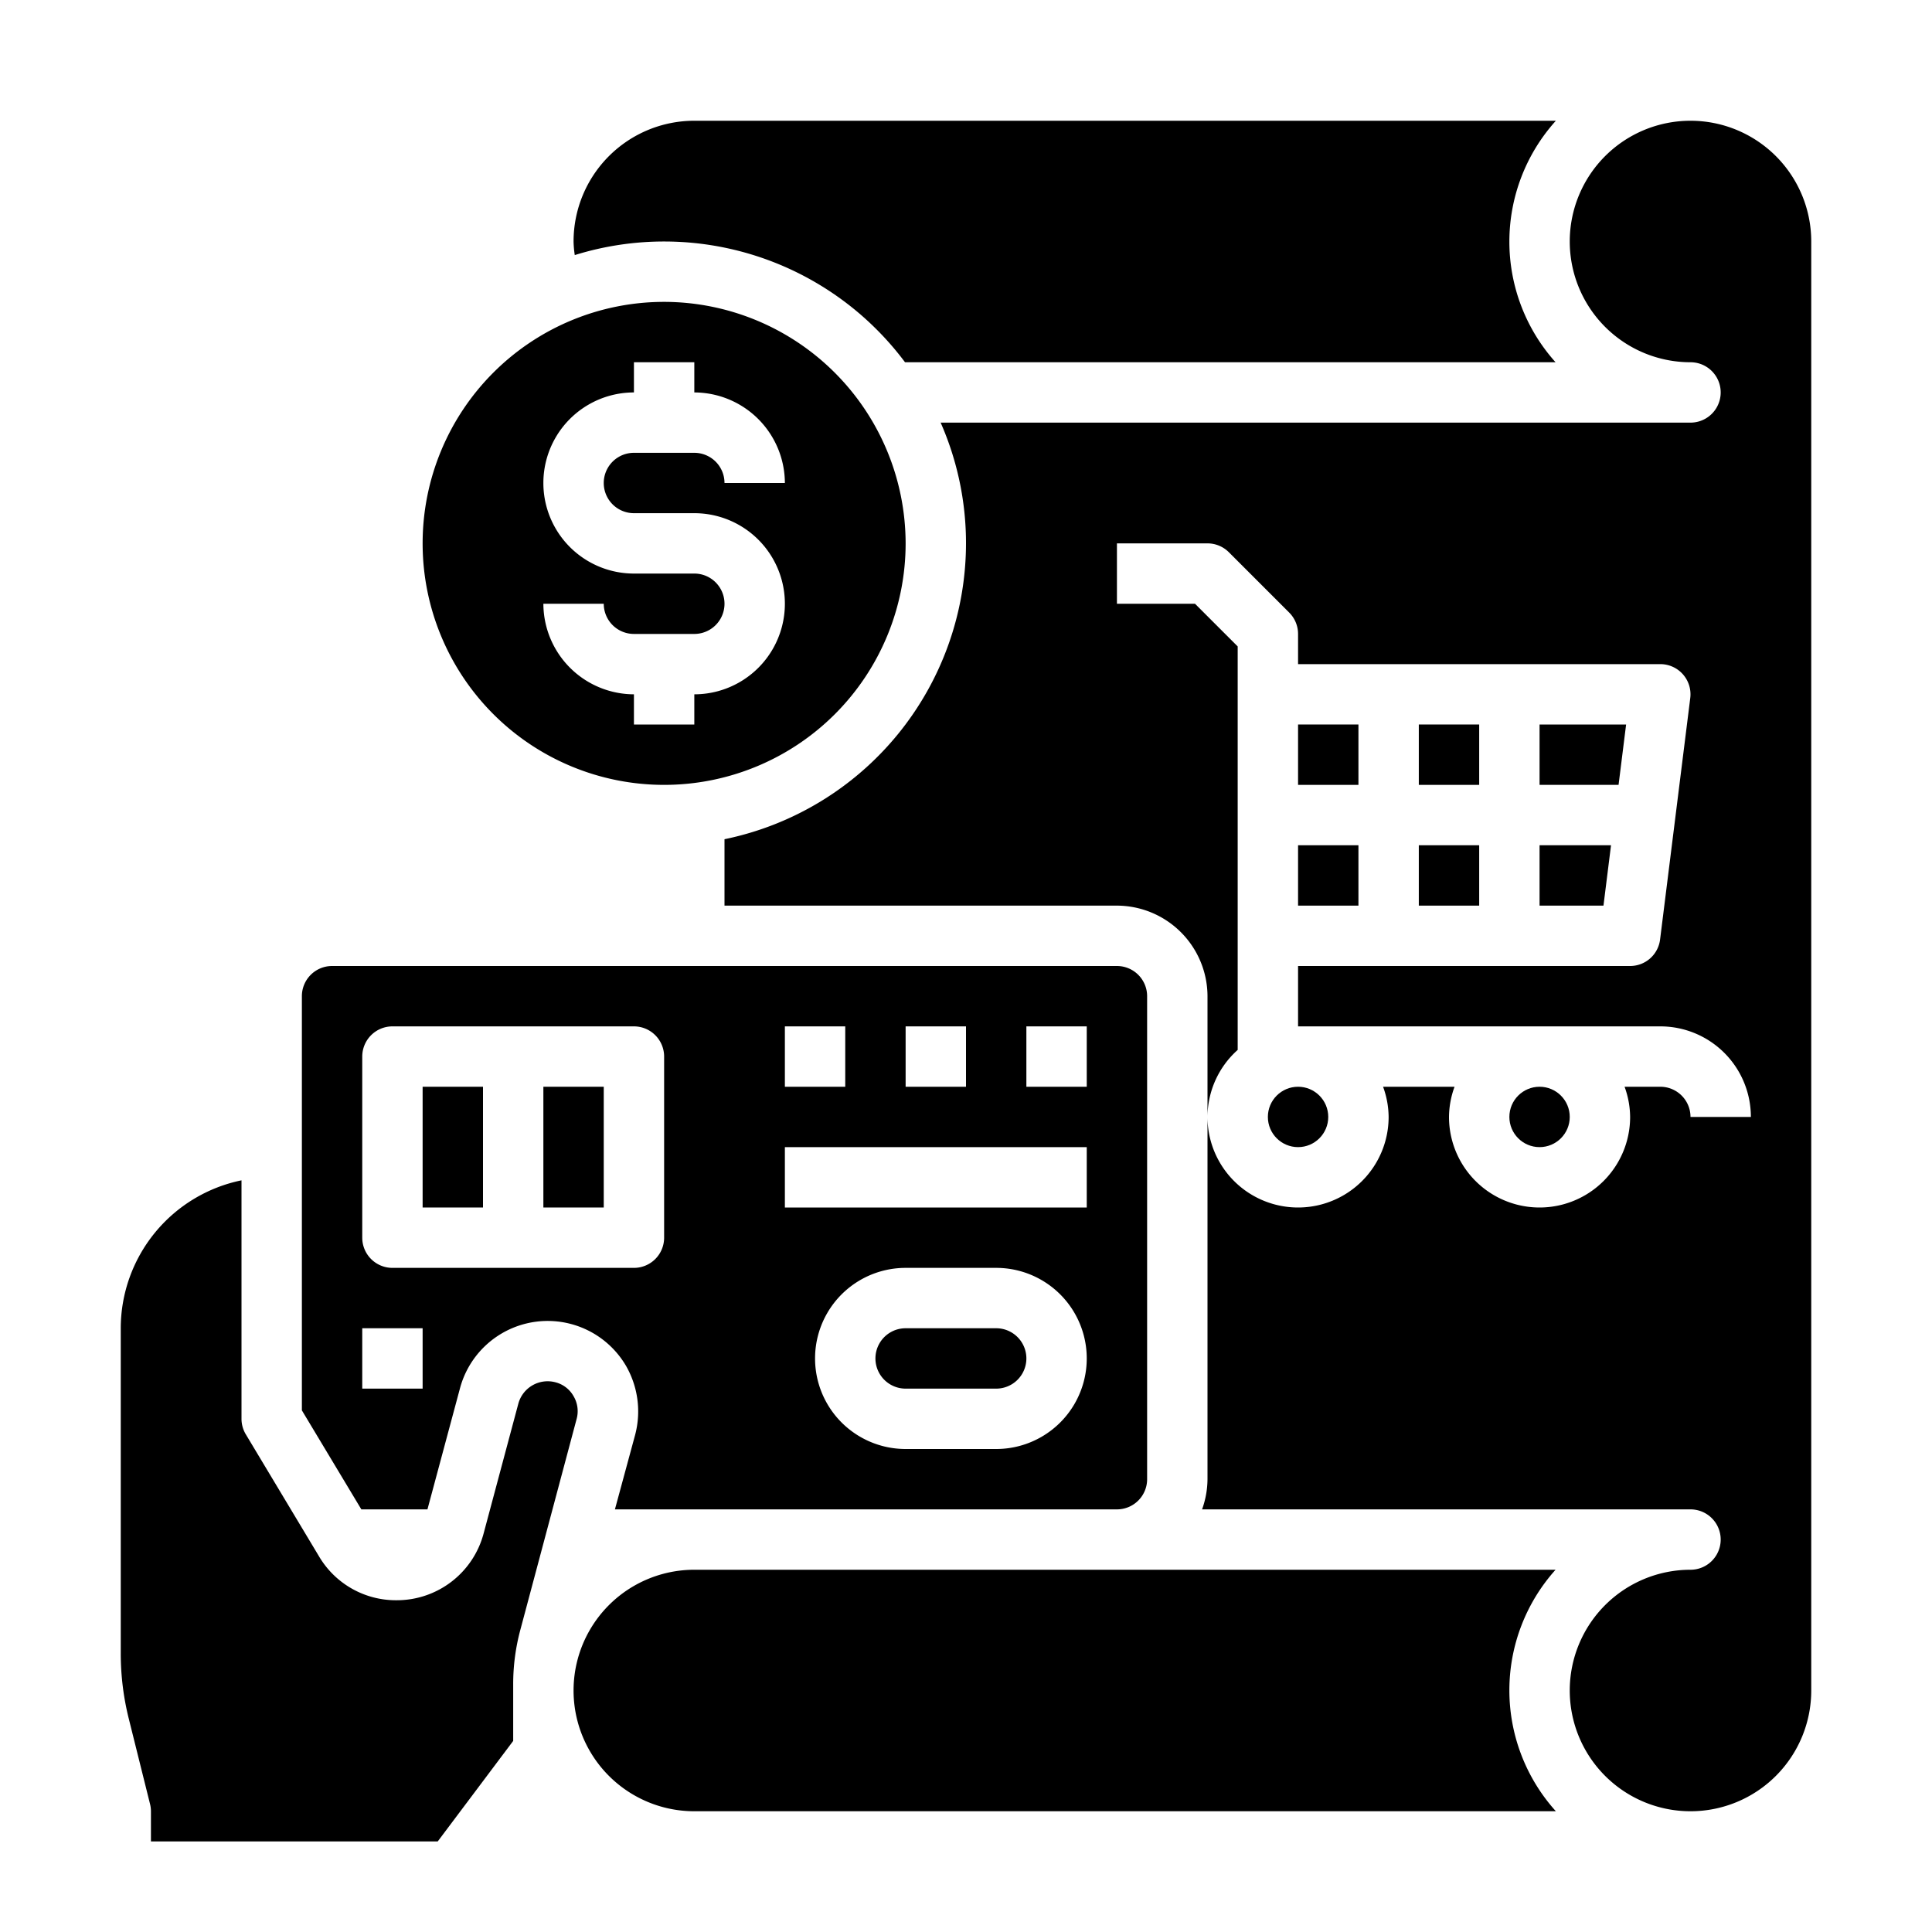 <svg xmlns="http://www.w3.org/2000/svg" viewBox="0 0 64 64" x="0px" y="0px"><g data-name="Payment-Credit Card-Money-Shopping Cart-Paper"><path d="M60,8a4,4,0,1,0-4,4,1,1,0,0,1,0,2H31.16A9.917,9.917,0,0,1,32,18a10.017,10.017,0,0,1-8,9.8V30H37a3.009,3.009,0,0,1,3,3v4a2.985,2.985,0,0,1,1-2.22V21.414L39.586,20H37V18h3a1,1,0,0,1,.707.293l2,2A1,1,0,0,1,43,21v1H55a1,1,0,0,1,.992,1.124l-1,8A1,1,0,0,1,54,32H43v2H55a3,3,0,0,1,3,3H56a1,1,0,0,0-1-1H53.816A2.966,2.966,0,0,1,54,37a3,3,0,0,1-6,0,2.966,2.966,0,0,1,.184-1H45.816A2.966,2.966,0,0,1,46,37a3,3,0,0,1-6,0V49a3,3,0,0,1-.18,1H56a1,1,0,0,1,0,2,4,4,0,1,0,4,4Z"></path><circle cx="43" cy="37" r="1"></circle><path d="M19.04,8.45A9.96,9.96,0,0,1,29.98,12H51.53a5.979,5.979,0,0,1,.01-8H23a4,4,0,0,0-4,4A3.419,3.419,0,0,0,19.04,8.45Z"></path><path d="M33,44H30a1,1,0,0,0,0,2h3a1,1,0,0,0,0-2Z"></path><rect x="43" y="28" width="2" height="2"></rect><path d="M22,10a8,8,0,1,0,8,8A8.011,8.011,0,0,0,22,10Zm-1,7h2a3,3,0,0,1,0,6v1H21V23a3.009,3.009,0,0,1-3-3h2a1,1,0,0,0,1,1h2a1,1,0,0,0,0-2H21a3,3,0,0,1,0-6V12h2v1a3.009,3.009,0,0,1,3,3H24a1,1,0,0,0-1-1H21a1,1,0,0,0,0,2Z"></path><circle cx="51" cy="37" r="1"></circle><polygon points="53.867 24 51 24 51 26 53.617 26 53.867 24"></polygon><rect x="43" y="24" width="2" height="2"></rect><rect x="47" y="28" width="2" height="2"></rect><rect x="47" y="24" width="2" height="2"></rect><polygon points="53.367 28 51 28 51 30 53.117 30 53.367 28"></polygon><rect x="14" y="36" width="2" height="4"></rect><rect x="18" y="36" width="2" height="4"></rect><path d="M37,32H11a1,1,0,0,0-1,1V46.72L11.97,50h2.19l1.08-4.02a3.007,3.007,0,0,1,5.5-.73,3.032,3.032,0,0,1,.3,2.28L20.37,50H37a1,1,0,0,0,1-1V33A1,1,0,0,0,37,32Zm-7,2h2v2H30Zm-4,0h2v2H26ZM14,46H12V44h2Zm8-5a1,1,0,0,1-1,1H13a1,1,0,0,1-1-1V35a1,1,0,0,1,1-1h8a1,1,0,0,1,1,1Zm11,7H30a3,3,0,0,1,0-6h3a3,3,0,0,1,0,6Zm3-8H26V38H36Zm0-4H34V34h2Z"></path><path d="M19.1,47.01l-1.86,6.97A6.922,6.922,0,0,0,17,55.79v1.88L14.5,61H5V60a.986.986,0,0,0-.03-.24l-.7-2.81A8.916,8.916,0,0,1,4,54.77V44a5.009,5.009,0,0,1,4-4.9V47a1,1,0,0,0,.14.51l2.43,4.05a2.956,2.956,0,0,0,2.53,1.45h.04a2.974,2.974,0,0,0,2.88-2.21l1.15-4.3a1.006,1.006,0,0,1,1.23-.71.963.963,0,0,1,.6.46A.974.974,0,0,1,19.1,47.01Z"></path><path d="M23,60H51.54a5.979,5.979,0,0,1-.01-8H23a4,4,0,0,0,0,8Z"></path></g></svg>